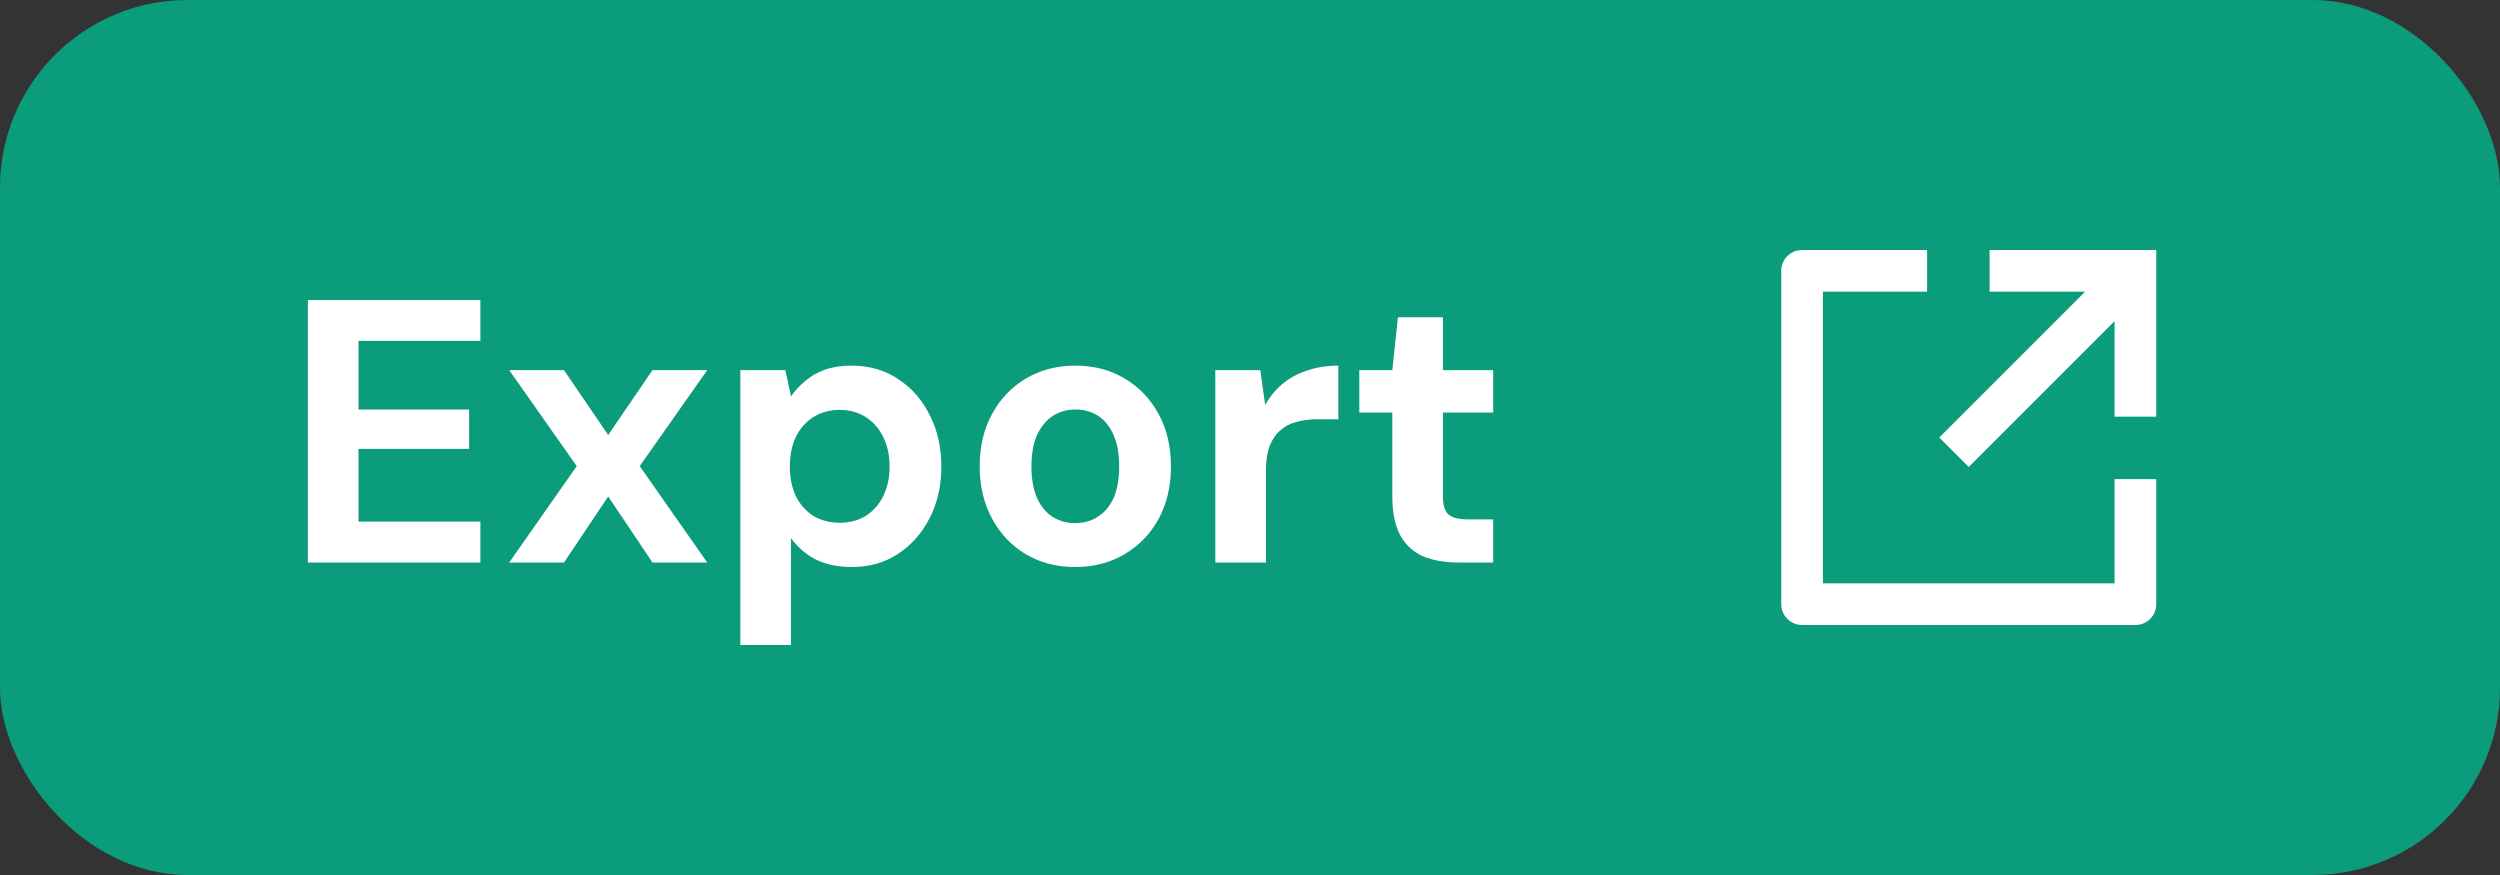 <svg width="80" height="28" viewBox="0 0 80 28" fill="none" xmlns="http://www.w3.org/2000/svg">
<rect x="0" y="0" width="80" height="28" fill="#333333" stroke="none"/>
<rect width="80" height="28" rx="6" fill="#0B9C7B"/>
<path d="M9.852 18V9.6H15.372V10.908H11.472V13.104H15.012V14.364H11.472V16.692H15.372V18H9.852ZM16.295 18L18.455 14.916L16.295 11.844H18.047L19.463 13.92L20.879 11.844H22.631L20.471 14.916L22.631 18H20.879L19.463 15.888L18.047 18H16.295ZM23.691 20.64V11.844H25.131L25.311 12.684C25.439 12.5 25.591 12.336 25.767 12.192C25.943 12.04 26.151 11.92 26.391 11.832C26.639 11.744 26.923 11.7 27.243 11.7C27.819 11.7 28.319 11.844 28.743 12.132C29.175 12.412 29.511 12.796 29.751 13.284C29.999 13.764 30.123 14.316 30.123 14.94C30.123 15.556 29.995 16.108 29.739 16.596C29.491 17.076 29.151 17.456 28.719 17.736C28.295 18.008 27.811 18.144 27.267 18.144C26.819 18.144 26.431 18.064 26.103 17.904C25.783 17.736 25.519 17.508 25.311 17.22V20.64H23.691ZM26.871 16.728C27.183 16.728 27.459 16.656 27.699 16.512C27.939 16.36 28.127 16.148 28.263 15.876C28.399 15.604 28.467 15.288 28.467 14.928C28.467 14.568 28.399 14.252 28.263 13.98C28.127 13.708 27.939 13.496 27.699 13.344C27.459 13.192 27.183 13.116 26.871 13.116C26.559 13.116 26.279 13.192 26.031 13.344C25.791 13.496 25.603 13.708 25.467 13.98C25.339 14.252 25.275 14.568 25.275 14.928C25.275 15.288 25.339 15.604 25.467 15.876C25.603 16.148 25.791 16.36 26.031 16.512C26.279 16.656 26.559 16.728 26.871 16.728ZM34.398 18.144C33.814 18.144 33.29 18.008 32.826 17.736C32.37 17.464 32.01 17.084 31.746 16.596C31.482 16.108 31.35 15.552 31.35 14.928C31.35 14.288 31.482 13.728 31.746 13.248C32.01 12.76 32.374 12.38 32.838 12.108C33.302 11.836 33.826 11.7 34.41 11.7C35.002 11.7 35.526 11.836 35.982 12.108C36.446 12.38 36.81 12.76 37.074 13.248C37.338 13.728 37.47 14.288 37.47 14.928C37.47 15.56 37.338 16.12 37.074 16.608C36.81 17.088 36.446 17.464 35.982 17.736C35.526 18.008 34.998 18.144 34.398 18.144ZM34.398 16.74C34.678 16.74 34.922 16.672 35.13 16.536C35.346 16.4 35.514 16.2 35.634 15.936C35.754 15.664 35.814 15.328 35.814 14.928C35.814 14.52 35.754 14.184 35.634 13.92C35.514 13.648 35.35 13.444 35.142 13.308C34.934 13.172 34.69 13.104 34.41 13.104C34.146 13.104 33.906 13.172 33.69 13.308C33.482 13.444 33.314 13.648 33.186 13.92C33.066 14.184 33.006 14.52 33.006 14.928C33.006 15.328 33.066 15.664 33.186 15.936C33.306 16.2 33.47 16.4 33.678 16.536C33.894 16.672 34.134 16.74 34.398 16.74ZM38.89 18V11.844H40.33L40.486 12.96C40.638 12.688 40.826 12.46 41.05 12.276C41.274 12.092 41.534 11.952 41.83 11.856C42.134 11.752 42.466 11.7 42.826 11.7V13.416H42.142C41.91 13.416 41.694 13.444 41.494 13.5C41.294 13.548 41.122 13.636 40.978 13.764C40.834 13.884 40.718 14.052 40.63 14.268C40.55 14.476 40.51 14.736 40.51 15.048V18H38.89ZM46.666 18C46.242 18 45.87 17.936 45.55 17.808C45.238 17.672 44.994 17.452 44.818 17.148C44.642 16.836 44.554 16.412 44.554 15.876V13.2H43.498V11.844H44.554L44.734 10.152H46.174V11.844H47.782V13.2H46.174V15.9C46.174 16.172 46.234 16.36 46.354 16.464C46.474 16.568 46.678 16.62 46.966 16.62H47.782V18H46.666Z" fill="white"/>
<g clip-path="url(#clip0_4888_20919)">
<path d="M61.667 8V9.333H58.333V18.667H67.667V15.333H69V19.333C69 19.51 68.93 19.68 68.805 19.805C68.68 19.93 68.51 20 68.333 20H57.667C57.49 20 57.32 19.93 57.195 19.805C57.07 19.68 57 19.51 57 19.333V8.667C57 8.49 57.07 8.32 57.195 8.195C57.32 8.07 57.49 8 57.667 8H61.667ZM66.724 9.333H63.667V8H69V13.333H67.667V10.276L63 14.943L62.057 14L66.724 9.333Z" fill="white"/>
</g>
<defs>
<clipPath id="clip0_4888_20919">
<rect width="16" height="16" fill="white" transform="translate(55 6)"/>
</clipPath>
</defs>
</svg>
